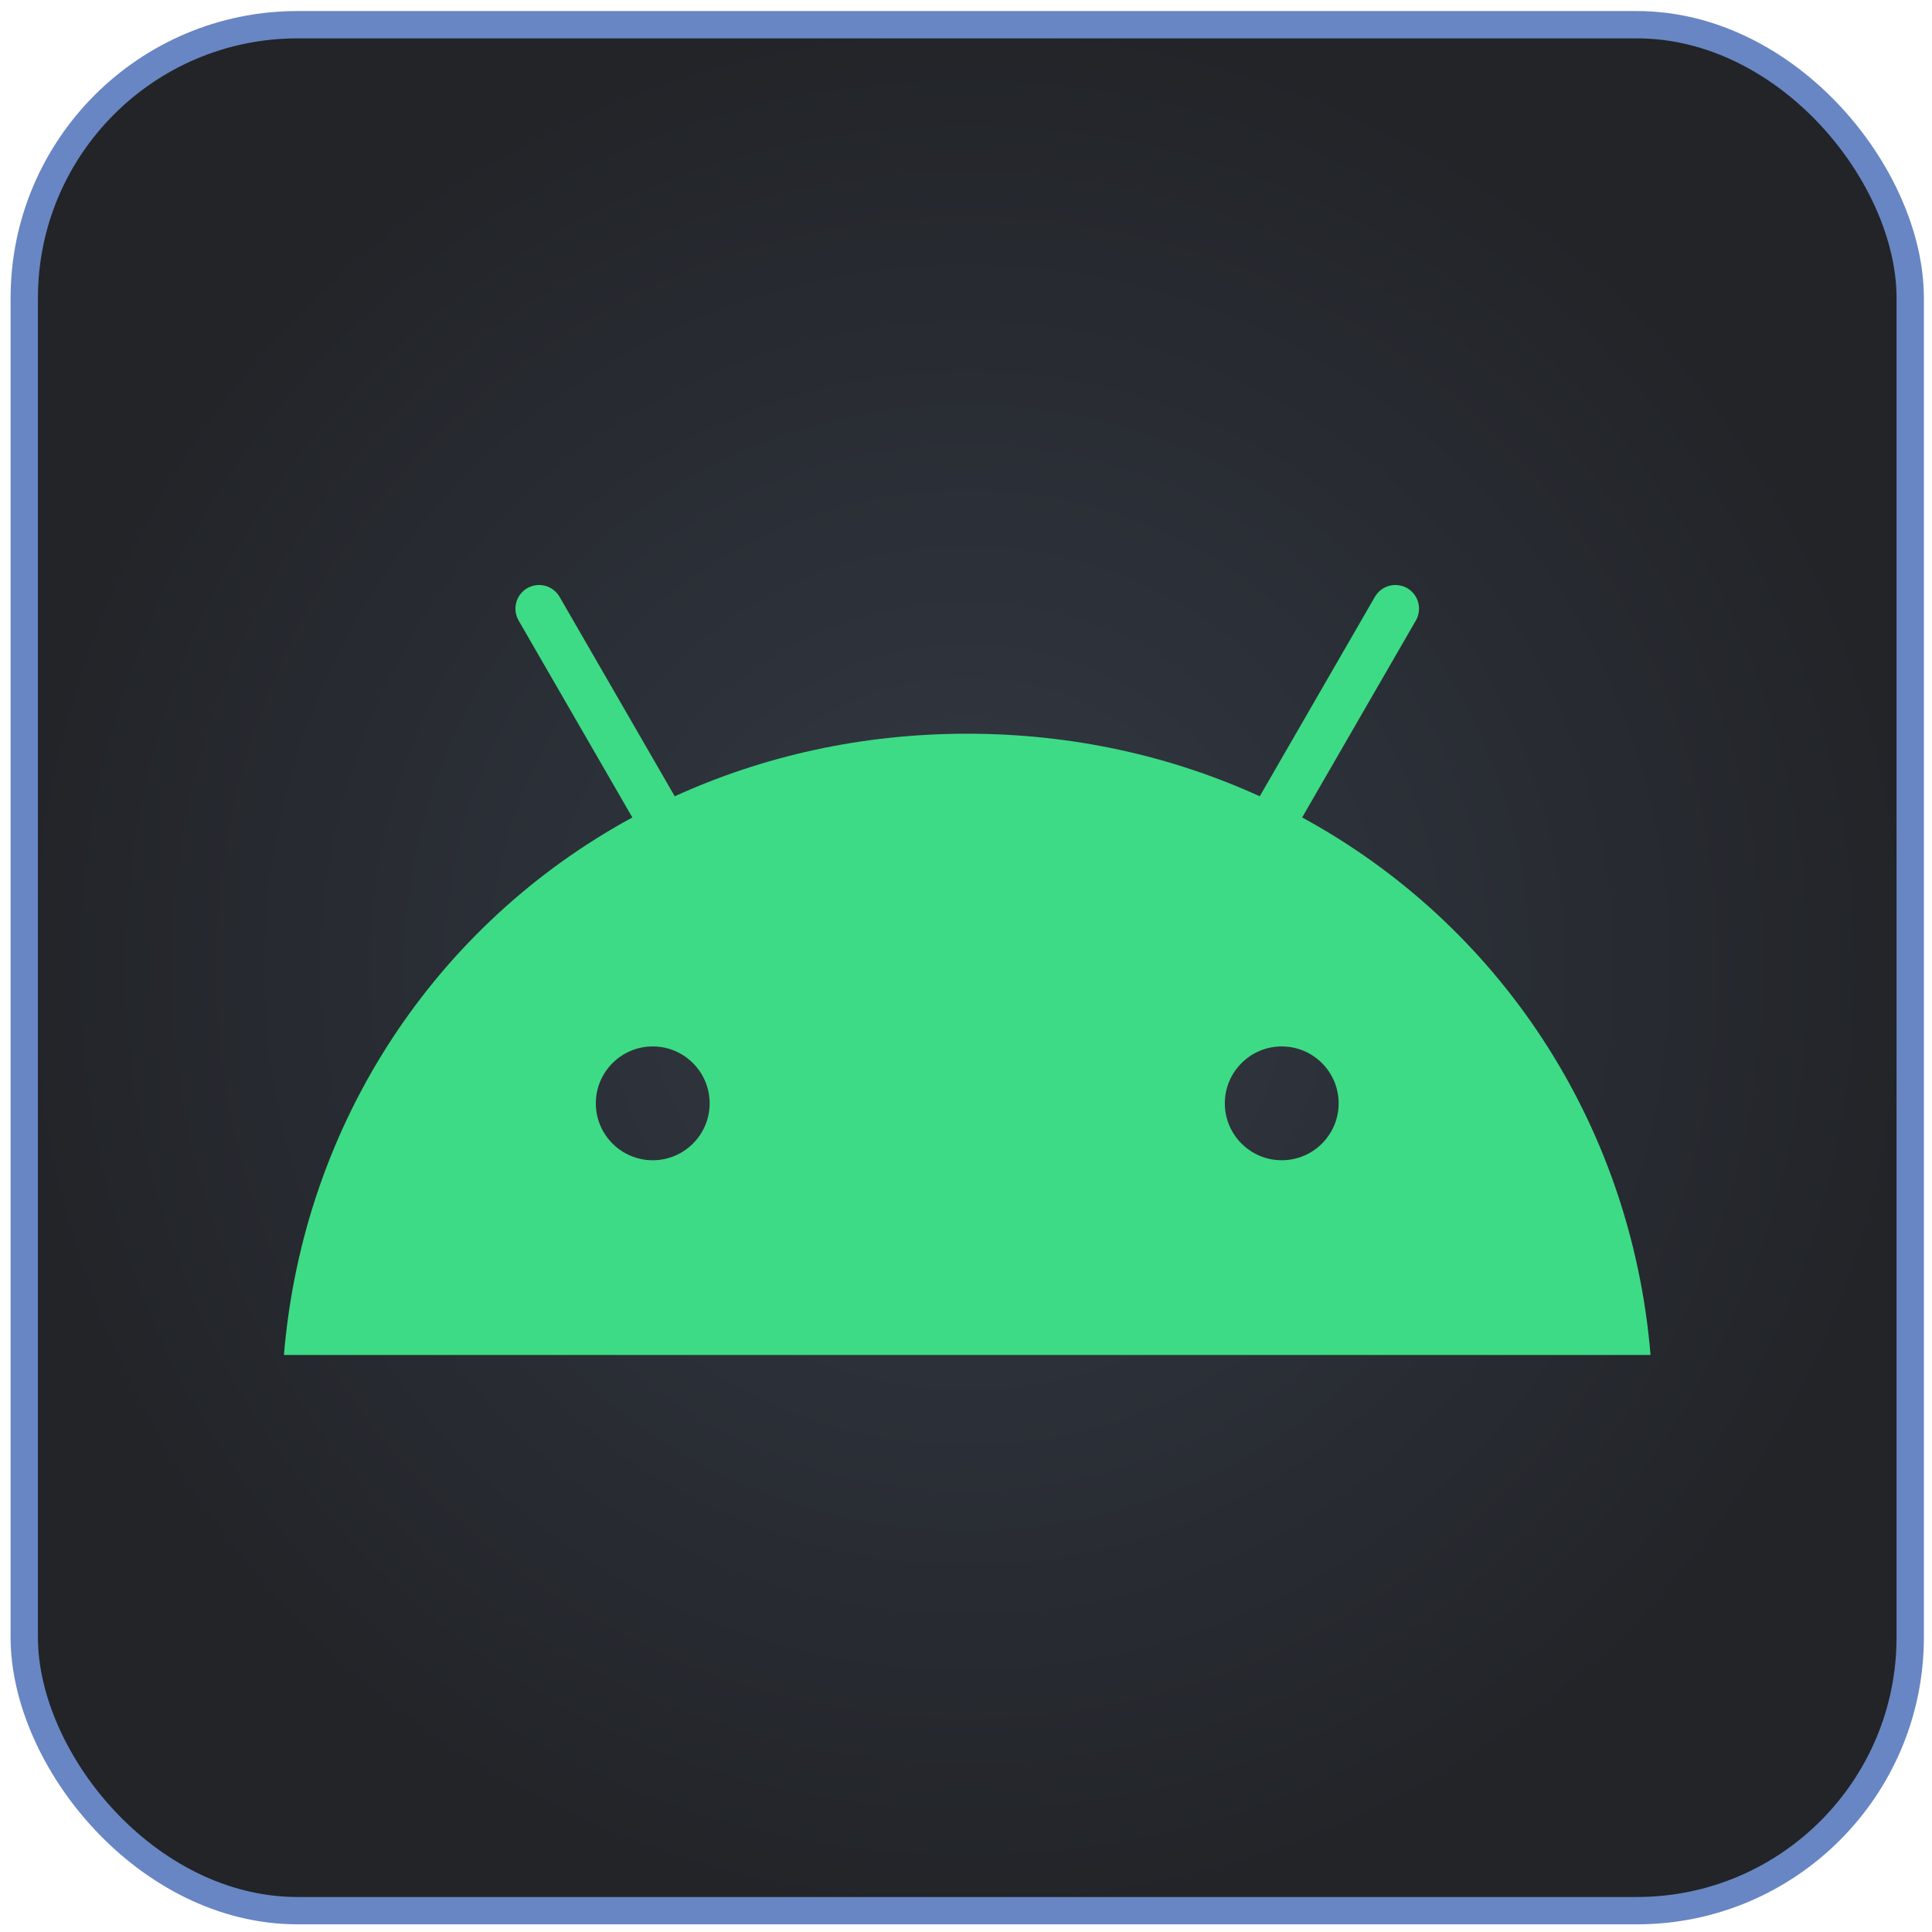 <svg width="95" height="95" viewBox="0 0 95 95" fill="none" xmlns="http://www.w3.org/2000/svg">
<rect x="1.193" y="1.215" width="92.736" height="92.736" rx="13.44" fill="url(#paint0_radial_1024_11438)"/>
<rect x="1.193" y="1.215" width="92.736" height="92.736" rx="13.44" stroke="#6886C3" stroke-width="1.344"/>
<path d="M63.025 57.052C61.483 57.052 60.227 55.796 60.227 54.253C60.227 52.71 61.483 51.455 63.025 51.455C64.569 51.455 65.824 52.71 65.824 54.253C65.824 55.796 64.569 57.052 63.025 57.052ZM32.096 57.052C30.553 57.052 29.298 55.796 29.298 54.253C29.298 52.71 30.553 51.455 32.096 51.455C33.639 51.455 34.895 52.71 34.895 54.253C34.895 55.796 33.64 57.052 32.096 57.052ZM64.029 40.196L69.621 30.51C69.775 30.243 69.817 29.925 69.737 29.628C69.657 29.33 69.463 29.076 69.196 28.921C68.928 28.767 68.611 28.726 68.313 28.805C68.015 28.885 67.761 29.08 67.606 29.347L61.944 39.155C57.614 37.179 52.75 36.078 47.561 36.078C42.371 36.078 37.508 37.179 33.178 39.155L27.515 29.347C27.361 29.08 27.107 28.885 26.809 28.805C26.511 28.726 26.194 28.767 25.926 28.921C25.659 29.075 25.464 29.329 25.384 29.627C25.305 29.925 25.346 30.243 25.5 30.51L31.093 40.196C21.49 45.419 14.922 55.141 13.961 66.627H81.161C80.199 55.141 73.631 45.419 64.029 40.196" fill="#3DDB85"/>
<defs>
<radialGradient id="paint0_radial_1024_11438" cx="0" cy="0" r="1" gradientUnits="userSpaceOnUse" gradientTransform="translate(47.56 47.583) rotate(90) scale(47.04)">
<stop stop-color="#333944"/>
<stop offset="1" stop-color="#222428"/>
</radialGradient>
</defs>
</svg>
